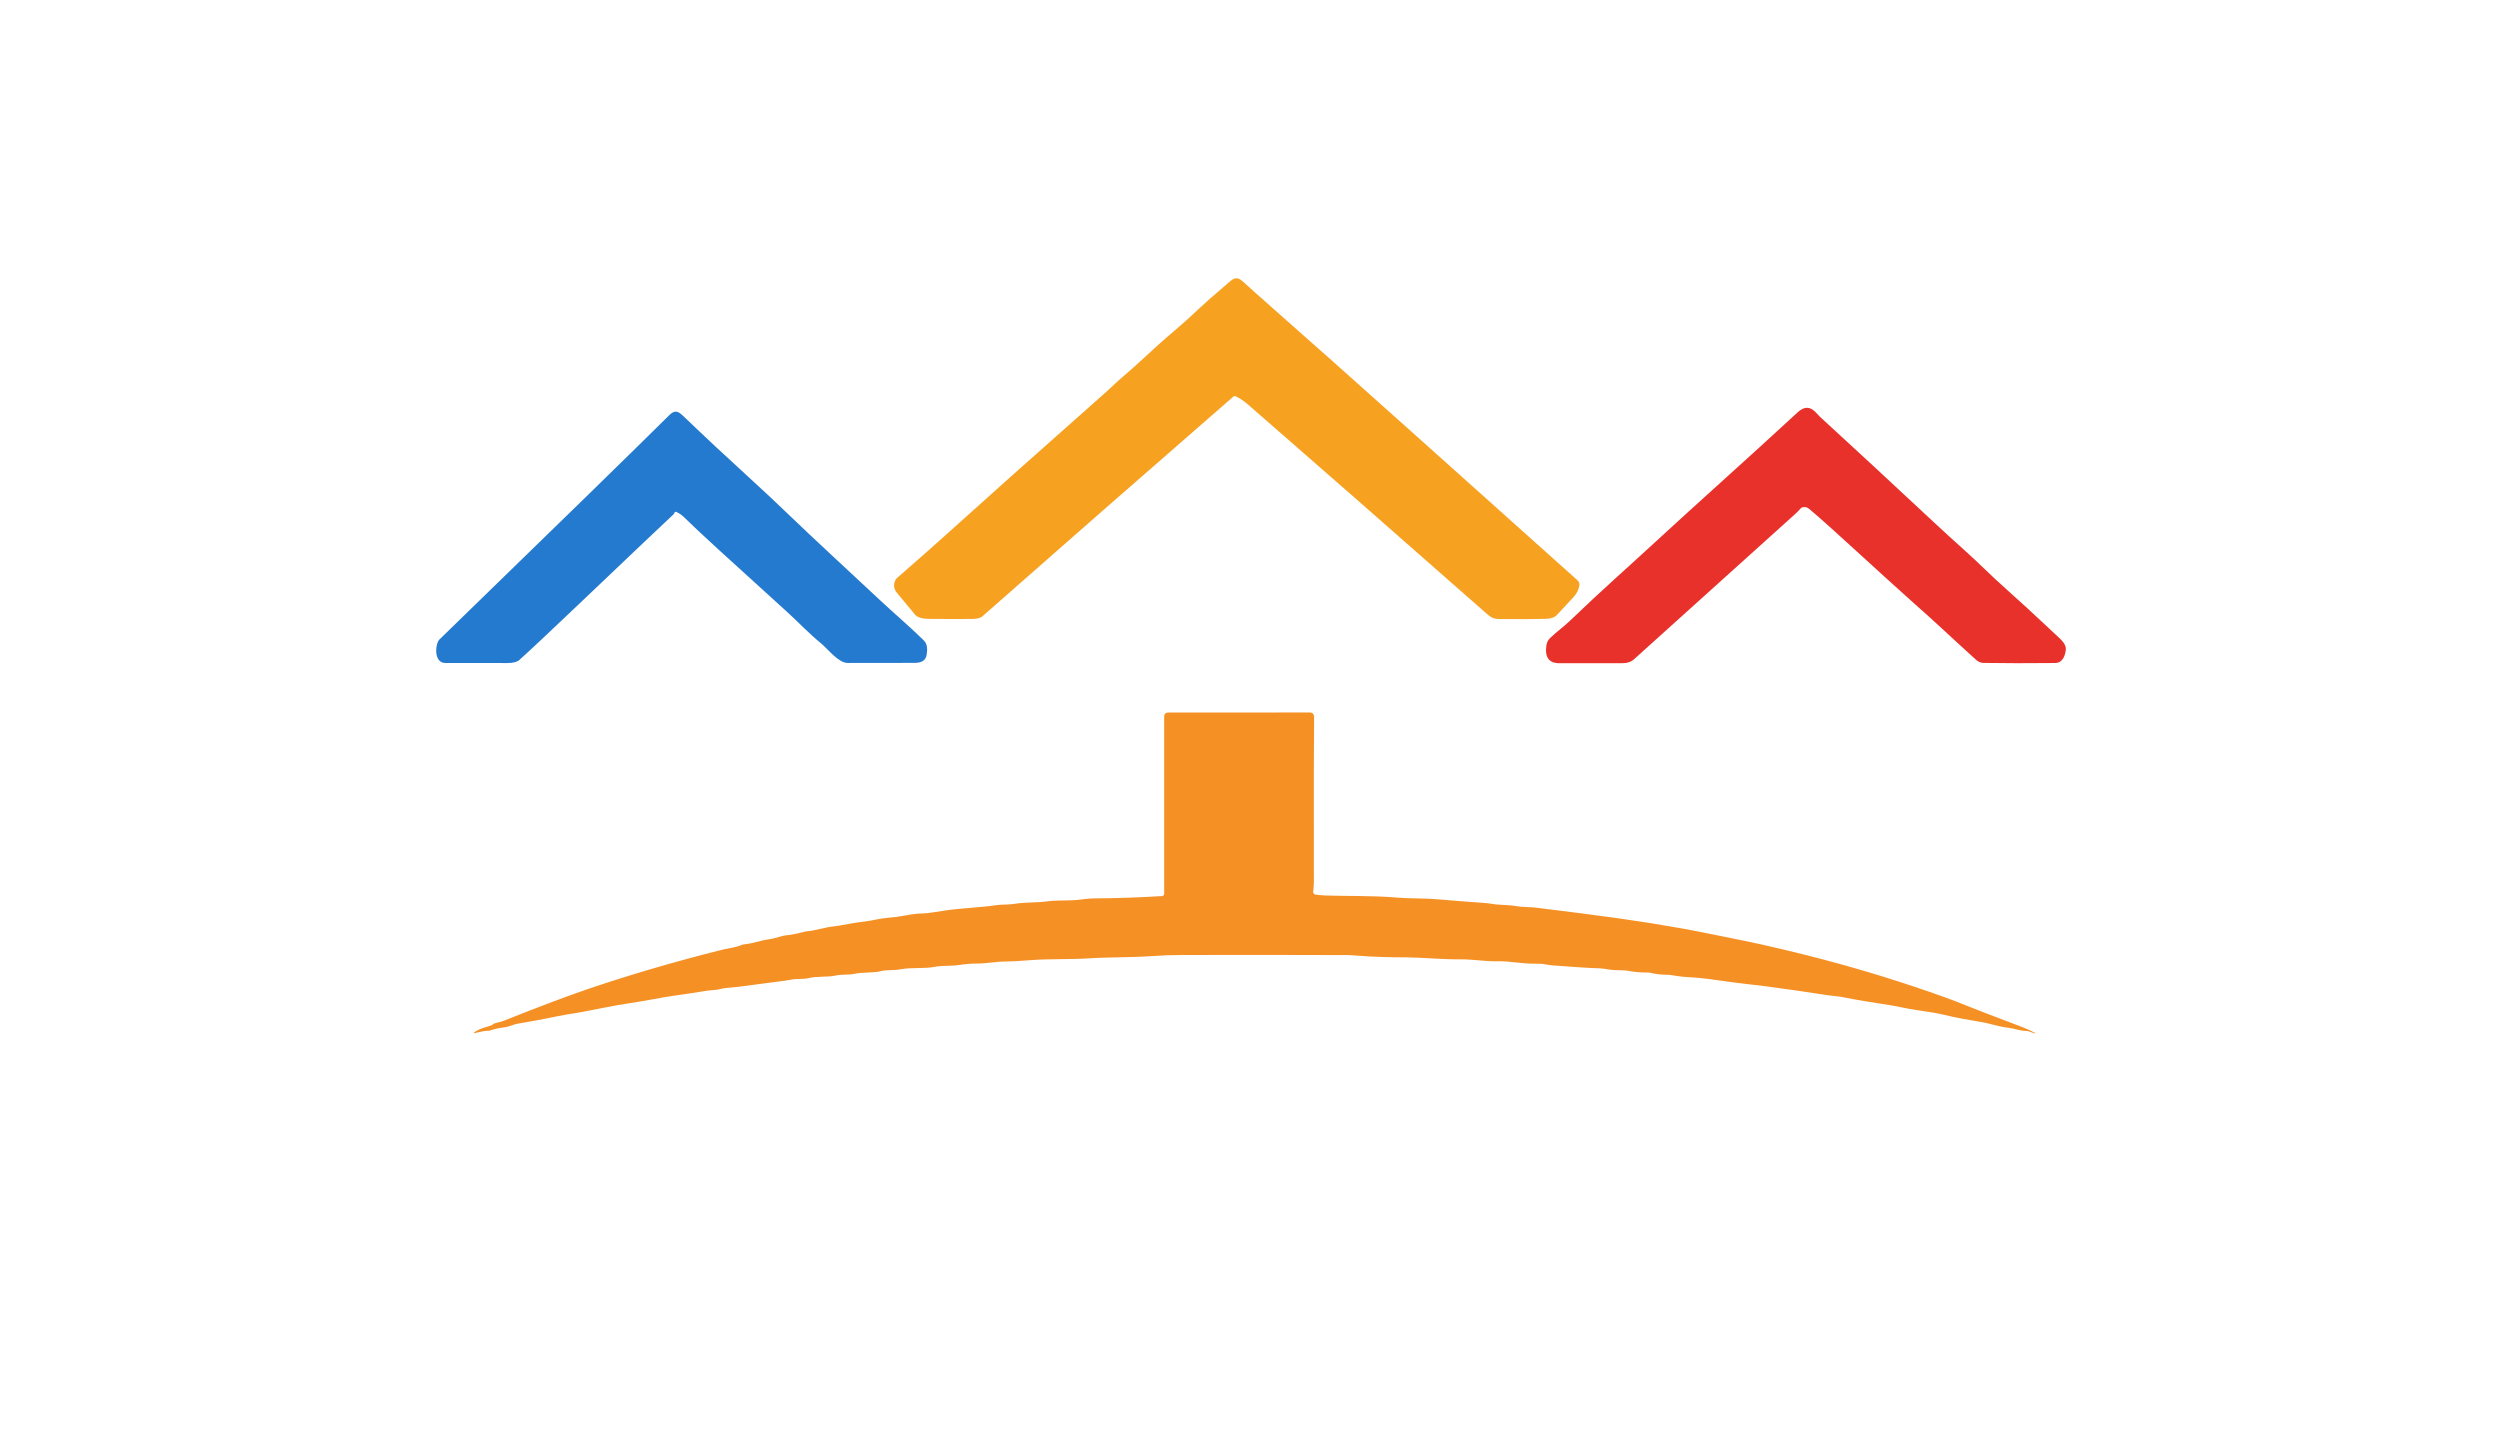 <?xml version="1.0" encoding="utf-8"?>
<svg xmlns="http://www.w3.org/2000/svg" width="490pt" height="280pt" viewBox="0 0 490 280" version="1.1" xmlns:xlink="http://www.w3.org/1999/xlink">
	<g id="surface2" data-size="319.40739970122 148" data-bboxpos="85.5 54.553872985621" data-pivot="245.20369985061 128.55387298562" data-center="245.20369985061 128.55387298562">
		<path d="M 242.152 77.665 C 242.019 77.605 241.861 77.626 241.749 77.725 Q 214.835 101.158 192.531 120.815 Q 191.987 121.294 190.657 121.311 Q 187.013 121.354 181.996 121.298 Q 180.465 121.281 179.704 120.789 C 179.567 120.699 179.447 120.592 179.345 120.464 Q 178.827 119.818 175.838 116.238 Q 174.82 115.015 175.525 113.647 C 175.594 113.518 175.684 113.398 175.795 113.304 C 183.583 106.555 189.729 100.901 197.919 93.592 Q 208.868 83.832 213.907 79.393 Q 217.08 76.6 217.816 75.89 C 219.608 74.158 221.22 72.922 223.042 71.224 Q 227.447 67.126 230.206 64.812 Q 232.43 62.948 235.261 60.258 Q 236.69 58.906 240.381 55.758 C 241.536 54.775 242.211 53.868 243.721 55.275 Q 244.897 56.366 245.971 57.315 Q 255.042 65.339 261.334 70.924 Q 263.451 72.802 276.418 84.397 Q 297.05 102.847 309.18 113.728 C 309.475 113.993 309.616 114.391 309.556 114.784 Q 309.364 116.025 308.294 117.158 Q 306.9 118.642 305.112 120.571 Q 304.484 121.251 302.923 121.294 Q 299.912 121.384 293.838 121.332 C 292.752 121.324 292.2 121.003 291.345 120.25 Q 263.476 95.705 244.581 79.264 Q 243.341 78.186 242.152 77.665 Z" style="fill:#f7a121;"/>
		<path d="M 388.778 129.933 C 388.256 129.92 387.76 129.728 387.375 129.381 C 383.042 125.485 379.424 121.999 374.925 118.056 Q 374.129 117.359 369.412 113.082 Q 368.377 112.145 364.882 108.946 Q 357.74 102.398 354.614 99.755 Q 353.963 99.203 353.211 99.456 C 353.095 99.494 352.988 99.567 352.911 99.665 Q 352.552 100.114 351.812 100.786 Q 345.226 106.739 320.265 129.219 Q 319.41 129.989 318.003 129.984 Q 307.691 129.963 305.703 129.989 Q 302.585 130.036 303.089 126.524 Q 303.213 125.656 303.769 125.109 C 305.07 123.826 306.404 122.928 307.79 121.597 Q 312.464 117.111 316.604 113.373 C 322.618 107.945 329.012 101.992 335.851 95.833 Q 345.256 87.356 352.355 80.8 Q 354.229 79.072 355.837 80.774 Q 356.628 81.608 356.709 81.685 Q 366.371 90.538 378.821 102.159 Q 382.131 105.247 384.993 107.8 C 387.785 110.289 390.347 112.937 393.307 115.541 Q 396.639 118.484 403.469 124.899 C 404.239 125.618 405.043 126.439 404.889 127.47 C 404.709 128.68 404.213 129.933 402.802 129.95 Q 394.907 130.032 388.778 129.933 Z" style="fill:#e9312b;"/>
		<path d="M 132.196 100.469 Q 132.179 100.508 132.132 100.628 Q 132.089 100.734 132.05 100.773 Q 129.861 102.792 112.8 119.035 Q 104.635 126.811 101.765 129.377 Q 101.124 129.95 99.46 129.955 Q 93.776 129.98 87.292 129.95 C 85.239 129.942 85.205 126.991 85.906 125.631 C 85.958 125.532 86.022 125.442 86.103 125.365 Q 120.695 91.766 131.174 81.377 C 132.239 80.321 132.88 80.539 133.919 81.54 Q 140.117 87.493 147.764 94.469 Q 150.86 97.292 153.657 99.986 C 159.936 106.034 166.676 112.192 172.583 117.727 C 174.999 119.994 178.519 123.004 181.073 125.532 C 181.813 126.264 181.783 127.354 181.624 128.342 Q 181.376 129.912 179.323 129.925 Q 173.601 129.95 166.167 129.942 C 164.307 129.942 162.28 127.196 160.783 125.977 C 158.619 124.223 156.446 121.905 154.158 119.835 Q 147.097 113.437 140.869 107.749 Q 136.319 103.591 133.992 101.299 Q 133.483 100.794 132.572 100.337 C 132.431 100.268 132.26 100.328 132.196 100.469 Z" style="fill:#247ace;"/>
		<path d="M 92.929 202.346 Q 93.96 201.645 95.166 201.337 Q 96.278 201.05 96.586 200.793 C 97.065 200.4 97.861 200.417 98.553 200.139 Q 109.541 195.768 115.764 193.668 Q 127.38 189.746 140.6 186.384 Q 142.088 186.004 143.145 185.82 Q 144.479 185.585 145.356 185.221 C 145.548 185.14 145.749 185.093 145.955 185.076 C 147.43 184.96 149.026 184.331 150.706 184.101 Q 151.694 183.964 153.388 183.442 C 153.542 183.395 153.7 183.361 153.858 183.348 Q 155.616 183.185 157.622 182.629 C 157.785 182.582 157.951 182.552 158.118 182.539 C 159.949 182.381 161.835 181.701 163.584 181.551 Q 164.166 181.504 166.266 181.098 Q 167.754 180.807 169.546 180.611 C 170.864 180.461 172.493 179.995 173.909 179.896 Q 175.632 179.777 177.459 179.43 Q 179.674 179.011 181.013 179.032 Q 181.646 179.041 186.094 178.335 Q 186.774 178.228 192.462 177.741 Q 193.938 177.612 195.251 177.416 C 196.367 177.249 197.706 177.352 198.967 177.138 C 200.935 176.804 203.308 176.954 205.434 176.646 C 207.132 176.398 209.66 176.599 211.743 176.317 C 212.658 176.197 213.71 176.09 214.565 176.086 Q 221.066 176.043 227.764 175.632 C 227.999 175.619 228.179 175.427 228.179 175.192 L 228.179 140.365 C 228.179 139.975 228.491 139.663 228.88 139.663 Q 251.817 139.663 256.732 139.646 Q 257.574 139.646 257.561 140.643 Q 257.48 146.938 257.519 172.754 Q 257.519 173.648 257.386 174.773 C 257.356 175.033 257.531 175.269 257.784 175.32 Q 258.451 175.457 259.73 175.512 C 263.13 175.662 269.135 175.508 273.66 175.919 C 276.162 176.145 279.002 176.021 282.021 176.282 Q 286.157 176.642 290.395 176.937 Q 291.696 177.026 292.354 177.146 C 293.962 177.433 295.481 177.3 297.226 177.608 C 298.427 177.822 299.629 177.732 301.101 177.908 Q 303.714 178.224 310.193 179.049 Q 324.534 180.867 334.674 182.941 Q 337.801 183.579 340.773 184.169 C 346.406 185.285 353.121 186.949 357.244 188.031 Q 369.236 191.183 381.062 195.422 Q 383.034 196.132 385.442 197.102 Q 387.623 197.979 389.813 198.817 Q 392.212 199.728 396.352 201.298 Q 397.627 201.777 398.871 202.449 C 398.897 202.461 398.91 202.496 398.897 202.521 C 398.884 202.547 398.854 202.56 398.824 202.551 L 397.541 202.115 C 397.447 202.085 397.353 202.068 397.255 202.068 C 395.993 202.094 394.83 201.568 393.683 201.444 C 391.789 201.242 390.228 200.661 388.602 200.366 C 385.288 199.767 383.893 199.609 381.028 198.899 Q 379.377 198.488 375.643 197.971 C 373.804 197.714 371.811 197.214 370.293 196.991 Q 364.989 196.209 361.217 195.447 C 360.37 195.276 359.254 195.221 358.133 195.049 Q 350.88 193.937 346.346 193.343 C 343.143 192.924 340.786 192.727 337.656 192.261 Q 334.384 191.778 332.895 191.662 Q 332.023 191.589 331.903 191.585 Q 329.795 191.504 327.72 191.145 C 327.408 191.089 327.091 191.059 326.771 191.055 Q 324.932 191.029 323.542 190.691 C 323.328 190.636 323.105 190.61 322.883 190.614 Q 320.83 190.623 319.124 190.289 C 318.82 190.229 318.516 190.195 318.204 190.191 Q 316.074 190.161 315.287 190.016 Q 313.876 189.75 312.37 189.75 Q 311.485 189.746 304.638 189.241 Q 303.744 189.173 303.243 189.075 C 302.679 188.963 302.221 188.904 301.956 188.904 Q 299.608 188.912 297.82 188.707 Q 294.959 188.373 293.689 188.407 C 291.067 188.48 288.83 188.01 286.251 188.031 C 282.684 188.061 278.561 187.655 275.554 187.642 C 272.33 187.633 269.177 187.565 266 187.304 Q 264.738 187.201 264.148 187.197 Q 250.701 187.15 231.934 187.176 Q 228.705 187.18 225.758 187.394 C 221.648 187.689 217.61 187.569 213.085 187.856 C 209.848 188.061 205.545 187.907 201.884 188.198 Q 198.762 188.45 197.171 188.454 C 195.152 188.459 193.446 188.852 191.508 188.856 Q 189.836 188.856 187.95 189.143 C 186.372 189.383 184.776 189.203 183.19 189.507 C 181.162 189.896 178.78 189.575 176.565 189.973 Q 175.474 190.165 173.554 190.191 C 173.327 190.195 173.1 190.229 172.882 190.294 C 171.248 190.764 169.281 190.486 167.489 190.871 C 166.364 191.115 164.957 190.939 163.713 191.217 C 162.186 191.555 160.094 191.303 158.469 191.713 C 157.425 191.974 156.181 191.773 155.065 192.017 Q 154.38 192.163 151.288 192.552 Q 149.38 192.787 147.507 193.048 Q 144.107 193.523 143.209 193.561 Q 142.033 193.612 141.165 193.861 C 140.412 194.079 139.514 194.027 138.436 194.203 Q 135.147 194.729 131.943 195.182 Q 130.203 195.43 127.692 195.909 Q 126.281 196.179 123.437 196.619 Q 120.943 197.004 118.257 197.534 Q 113.822 198.415 113.095 198.522 Q 110.884 198.843 108.904 199.258 Q 105.542 199.959 101.239 200.686 C 100.747 200.772 99.858 201.208 99.165 201.307 Q 97.031 201.597 96.197 201.931 C 95.996 202.012 95.782 202.051 95.564 202.038 Q 94.986 202.008 92.993 202.496 C 92.904 202.517 92.852 202.397 92.929 202.346 Z" style="fill:#f59025;"/>
	</g>
	<g id="surface4">
	</g>
</svg>
